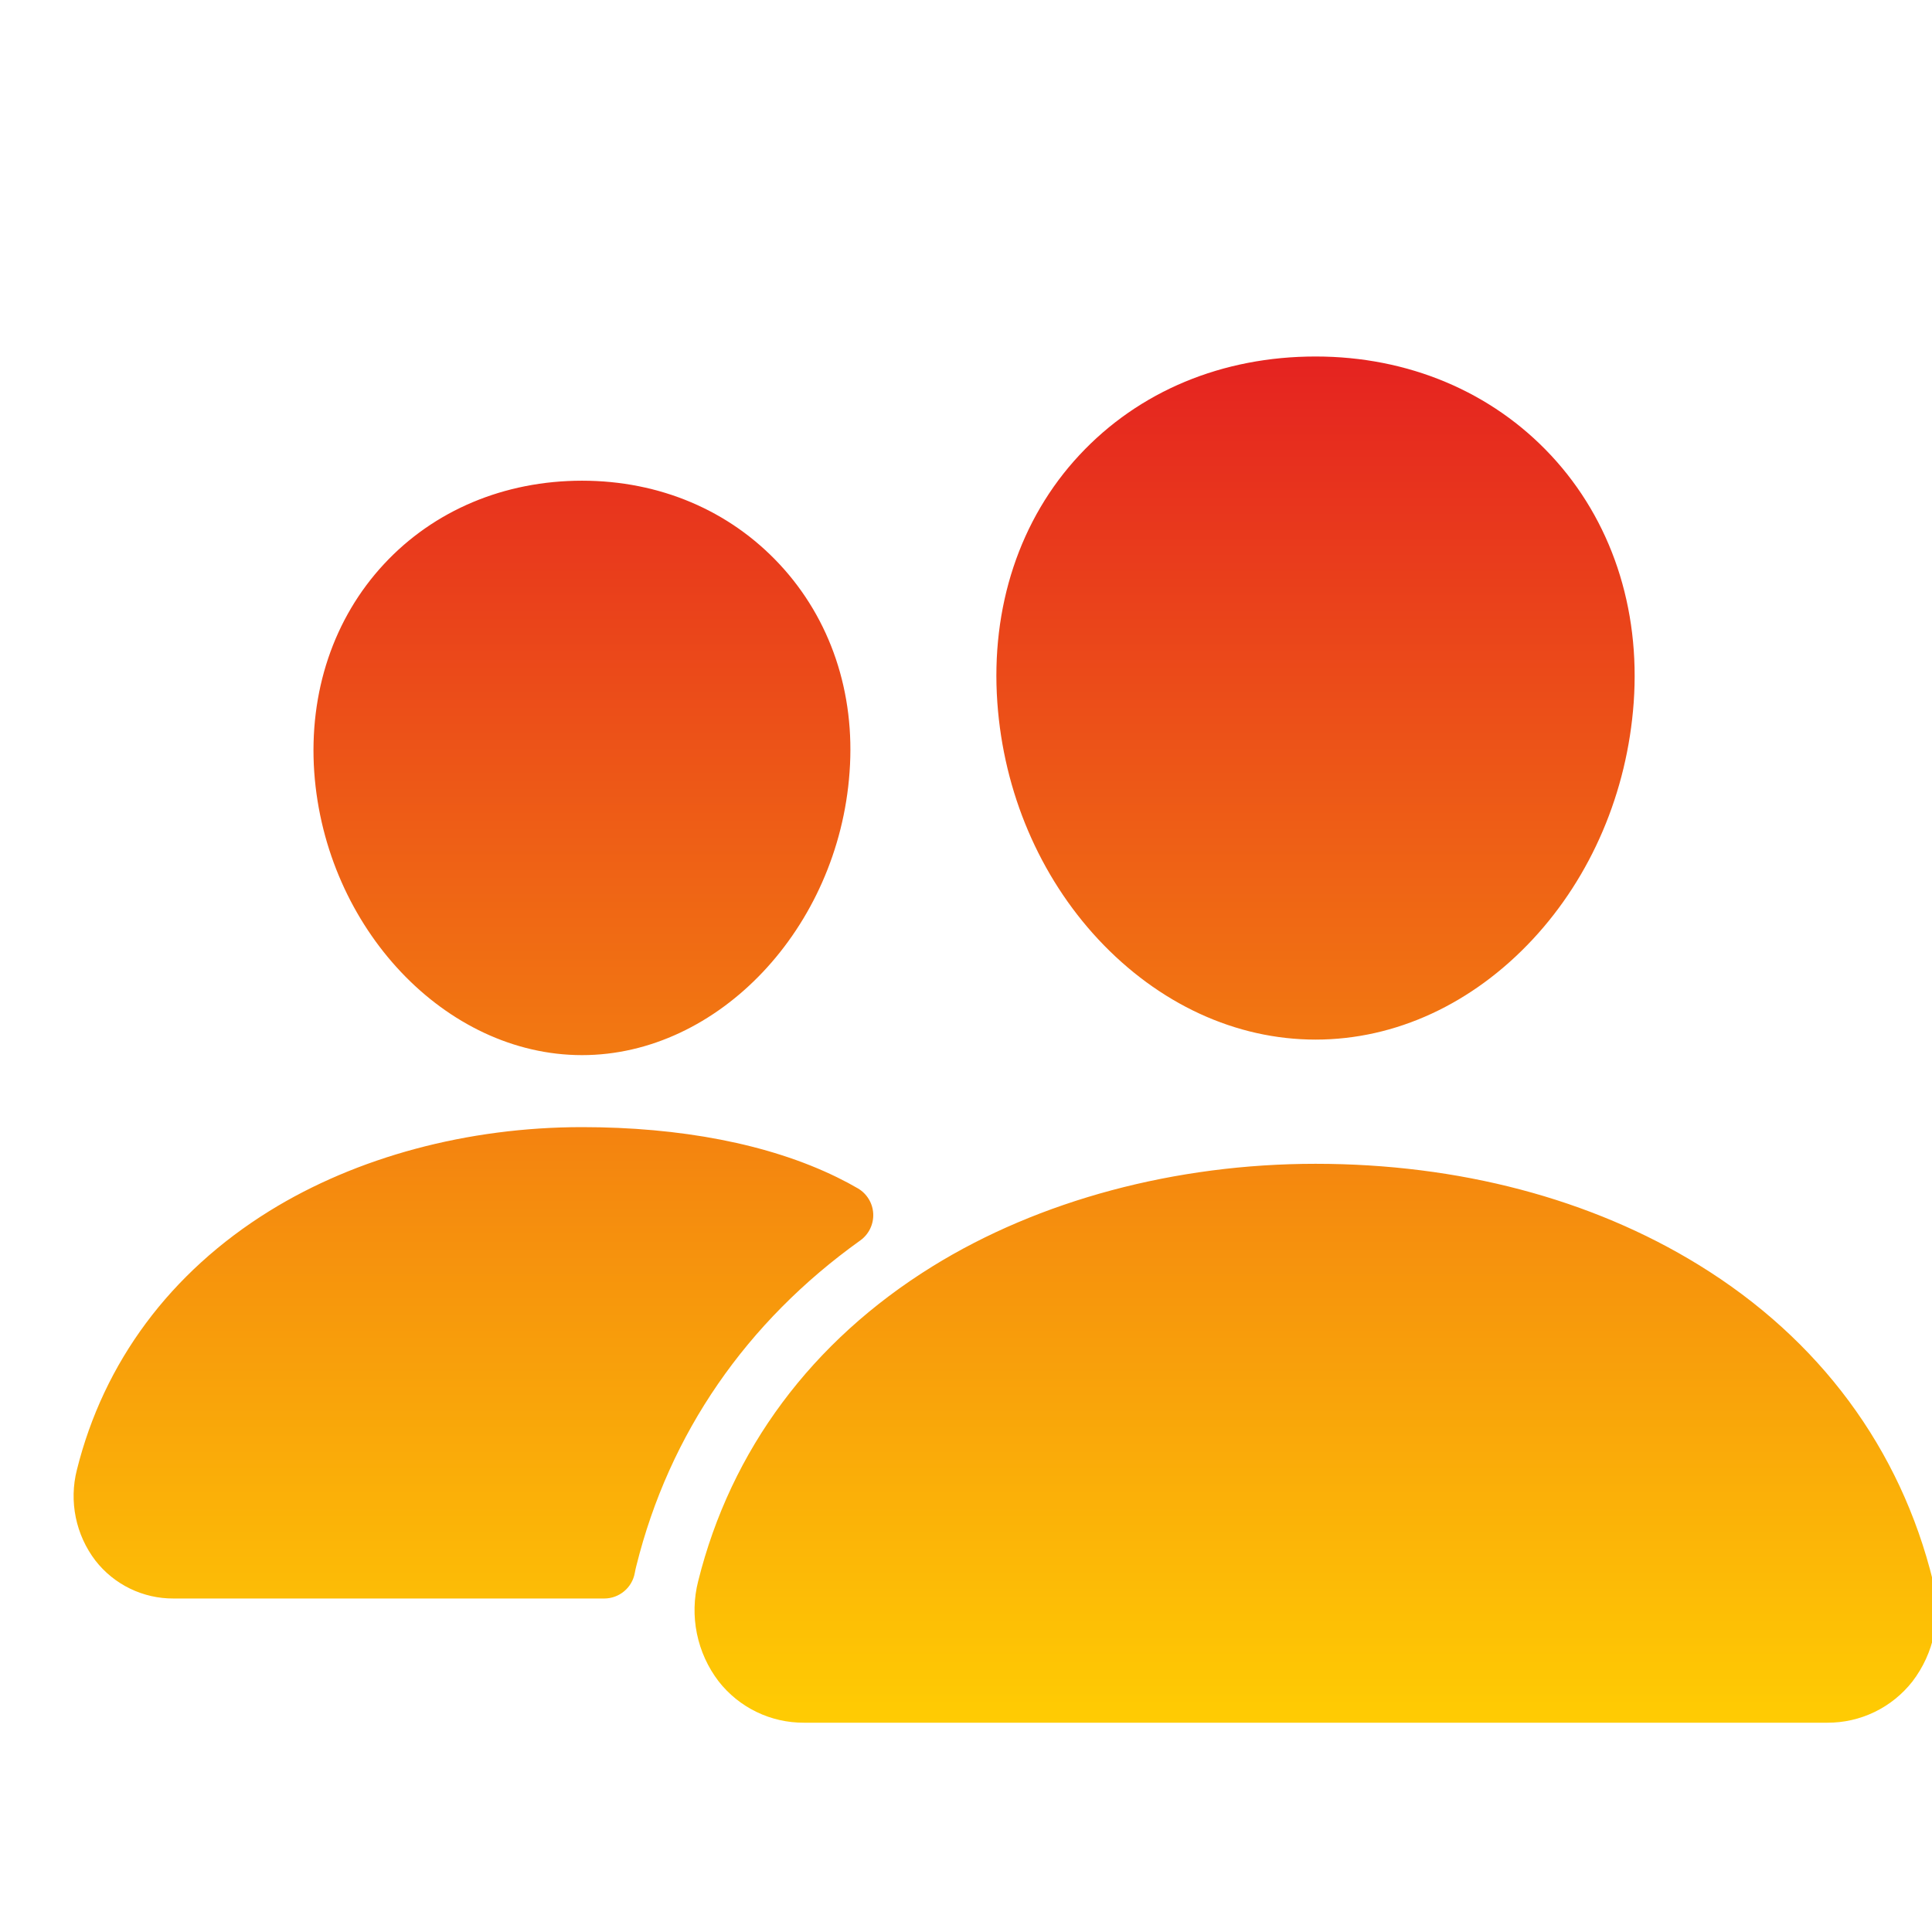 <svg xmlns="http://www.w3.org/2000/svg" width="100" height="100" viewBox="0 0 105 100" fill="none">
<path d="M71.5 54C67.163 54 62.969 52.064 59.687 48.549C56.496 45.122 54.547 40.551 54.203 35.682C53.836 30.489 55.42 25.713 58.662 22.233C61.904 18.752 66.437 16.875 71.5 16.875C76.526 16.875 81.072 18.786 84.304 22.258C87.567 25.764 89.155 30.531 88.788 35.68C88.436 40.555 86.489 45.124 83.304 48.547C80.03 52.064 75.839 54 71.5 54ZM99.308 91.125H43.694C42.8 91.13 41.916 90.929 41.112 90.539C40.307 90.149 39.603 89.579 39.053 88.874C38.47 88.11 38.067 87.224 37.875 86.281C37.683 85.339 37.706 84.366 37.944 83.434C39.72 76.302 44.12 70.388 50.668 66.331C56.479 62.733 63.877 60.75 71.5 60.75C79.273 60.75 86.476 62.648 92.321 66.245C98.884 70.28 103.29 76.229 105.058 83.447C105.292 84.379 105.313 85.353 105.119 86.294C104.924 87.236 104.52 88.121 103.936 88.885C103.386 89.587 102.684 90.153 101.881 90.542C101.079 90.93 100.199 91.13 99.308 91.125ZM31.633 54.844C24.21 54.844 17.683 47.942 17.078 39.46C16.778 35.115 18.133 31.096 20.875 28.15C23.587 25.232 27.414 23.625 31.633 23.625C35.851 23.625 39.648 25.241 42.376 28.175C45.139 31.145 46.489 35.155 46.172 39.464C45.567 47.944 39.043 54.844 31.633 54.844ZM45.483 61.478C41.772 59.664 36.957 58.757 31.635 58.757C25.421 58.757 19.386 60.377 14.639 63.317C9.258 66.656 5.639 71.518 4.177 77.389C3.963 78.233 3.943 79.115 4.118 79.968C4.293 80.822 4.658 81.624 5.187 82.316C5.689 82.961 6.332 83.481 7.067 83.838C7.802 84.195 8.608 84.379 9.425 84.375H32.839C33.234 84.375 33.617 84.236 33.92 83.983C34.224 83.73 34.429 83.378 34.499 82.989C34.522 82.856 34.552 82.723 34.586 82.593C36.374 75.408 40.566 69.337 46.759 64.912C46.987 64.748 47.17 64.529 47.292 64.276C47.414 64.023 47.471 63.744 47.458 63.464C47.445 63.183 47.362 62.91 47.216 62.67C47.071 62.43 46.868 62.229 46.626 62.087C46.295 61.893 45.915 61.689 45.483 61.478Z" fill="url(#paint0_linear_7_236)"/>
<defs>
<linearGradient id="paint0_linear_7_236" x1="54.625" y1="16.875" x2="54.625" y2="91.125" gradientUnits="userSpaceOnUse">
<stop stop-color="#E52320"/>
<stop offset="1" stop-color="#FFCC03"/>
</linearGradient>
</defs>
</svg>